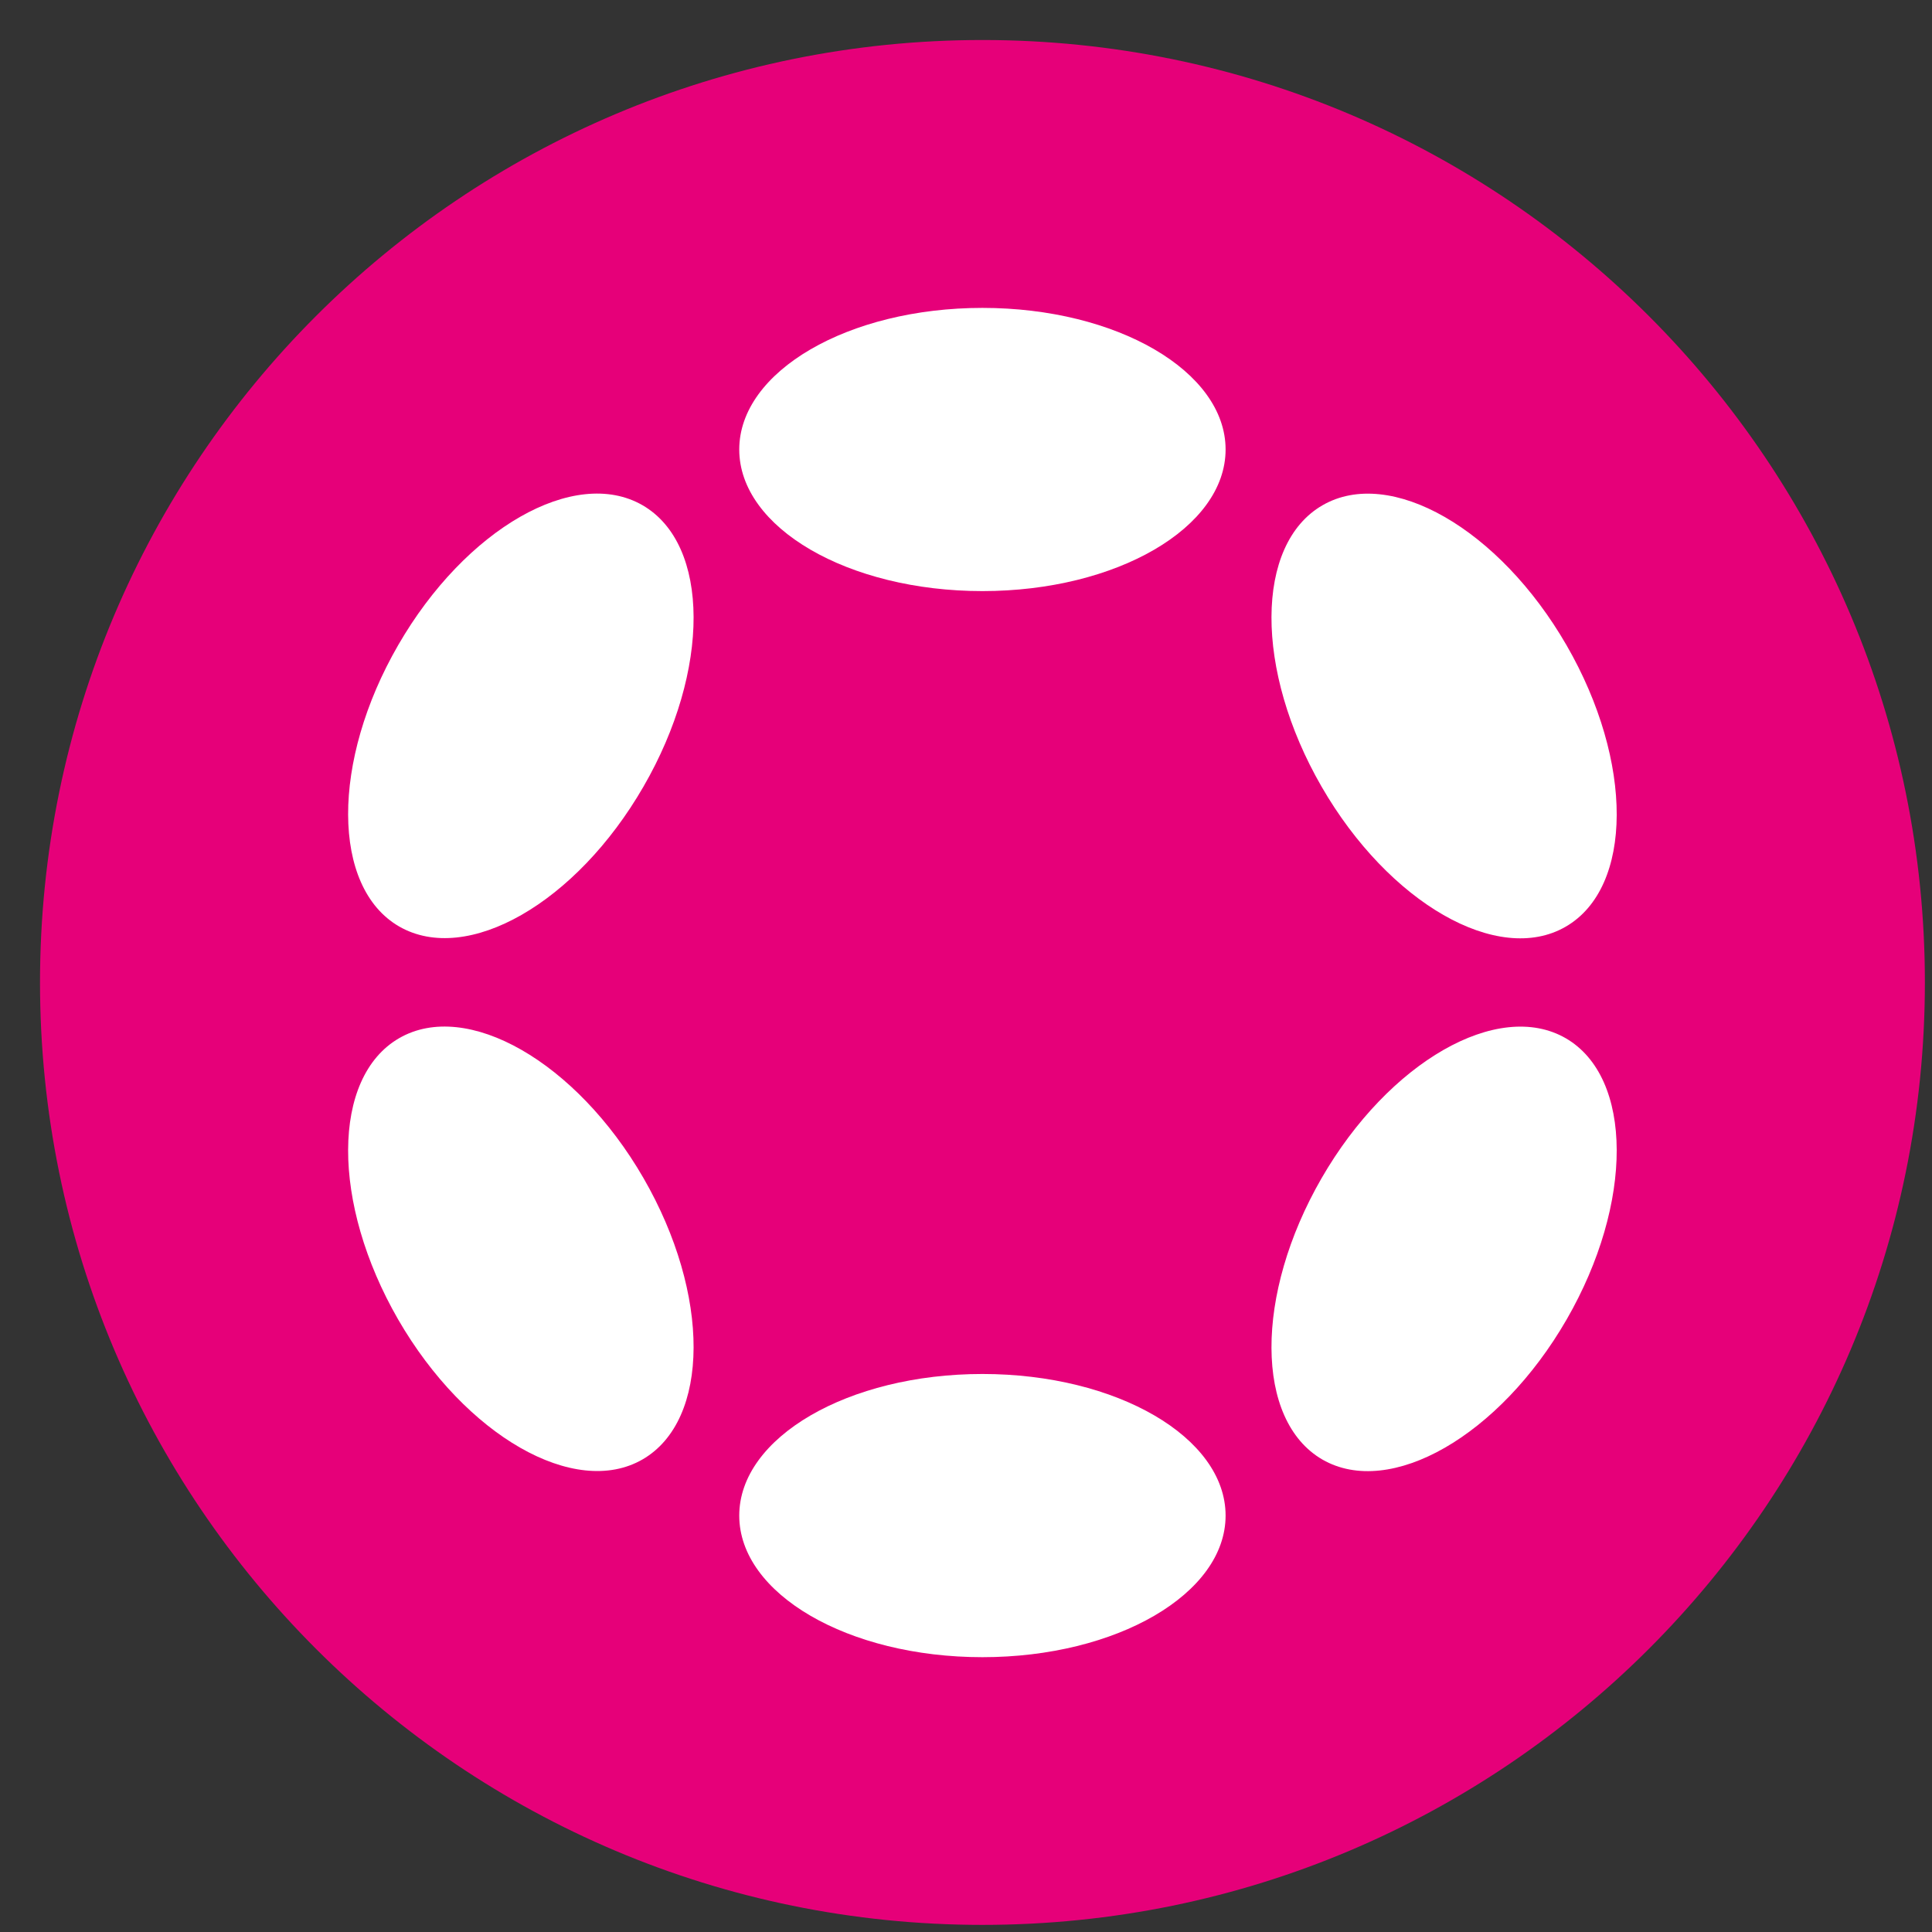 <svg width="41" height="41" viewBox="0 0 41 41" fill="none" xmlns="http://www.w3.org/2000/svg">
<rect x="0" y="0" width="41" height="41" fill="#333333" stroke="none"/>
<path fill-rule="evenodd" clip-rule="evenodd" d="M20.849 0.849C31.896 0.849 40.849 9.802 40.849 20.849C40.849 31.896 31.896 40.849 20.849 40.849C9.802 40.849 0.849 31.896 0.849 20.849C0.849 9.802 9.802 0.849 20.849 0.849Z" fill="#E60079"/>
<path d="M20.849 6.534C23.701 6.534 26.009 7.88 26.009 9.539C26.009 11.199 23.696 12.544 20.849 12.544C17.996 12.544 15.688 11.199 15.688 9.539C15.688 7.88 18.001 6.534 20.849 6.534Z" fill="white"/>
<path d="M20.849 29.158C23.701 29.158 26.009 30.503 26.009 32.163C26.009 33.823 23.696 35.168 20.849 35.168C17.996 35.168 15.688 33.823 15.688 32.163C15.688 30.503 18.001 29.158 20.849 29.158Z" fill="white"/>
<path d="M8.451 13.689C9.878 11.218 12.196 9.892 13.636 10.722C15.072 11.552 15.082 14.228 13.655 16.694C12.229 19.165 9.911 20.491 8.47 19.661C7.035 18.831 7.025 16.155 8.451 13.689Z" fill="white"/>
<path d="M28.046 25.003C29.472 22.532 31.791 21.206 33.226 22.032C34.662 22.862 34.672 25.533 33.245 28.004C31.819 30.474 29.501 31.8 28.065 30.975C26.63 30.145 26.62 27.474 28.046 25.003Z" fill="white"/>
<path d="M8.47 22.032C9.906 21.202 12.229 22.533 13.655 24.999C15.082 27.469 15.072 30.14 13.636 30.971C12.2 31.8 9.878 30.47 8.451 28.004C7.025 25.533 7.035 22.862 8.47 22.032Z" fill="white"/>
<path d="M28.065 10.723C29.501 9.893 31.819 11.223 33.245 13.694C34.672 16.165 34.662 18.836 33.226 19.666C31.791 20.496 29.472 19.165 28.046 16.694C26.62 14.223 26.63 11.552 28.065 10.723Z" fill="white"/>
</svg>
